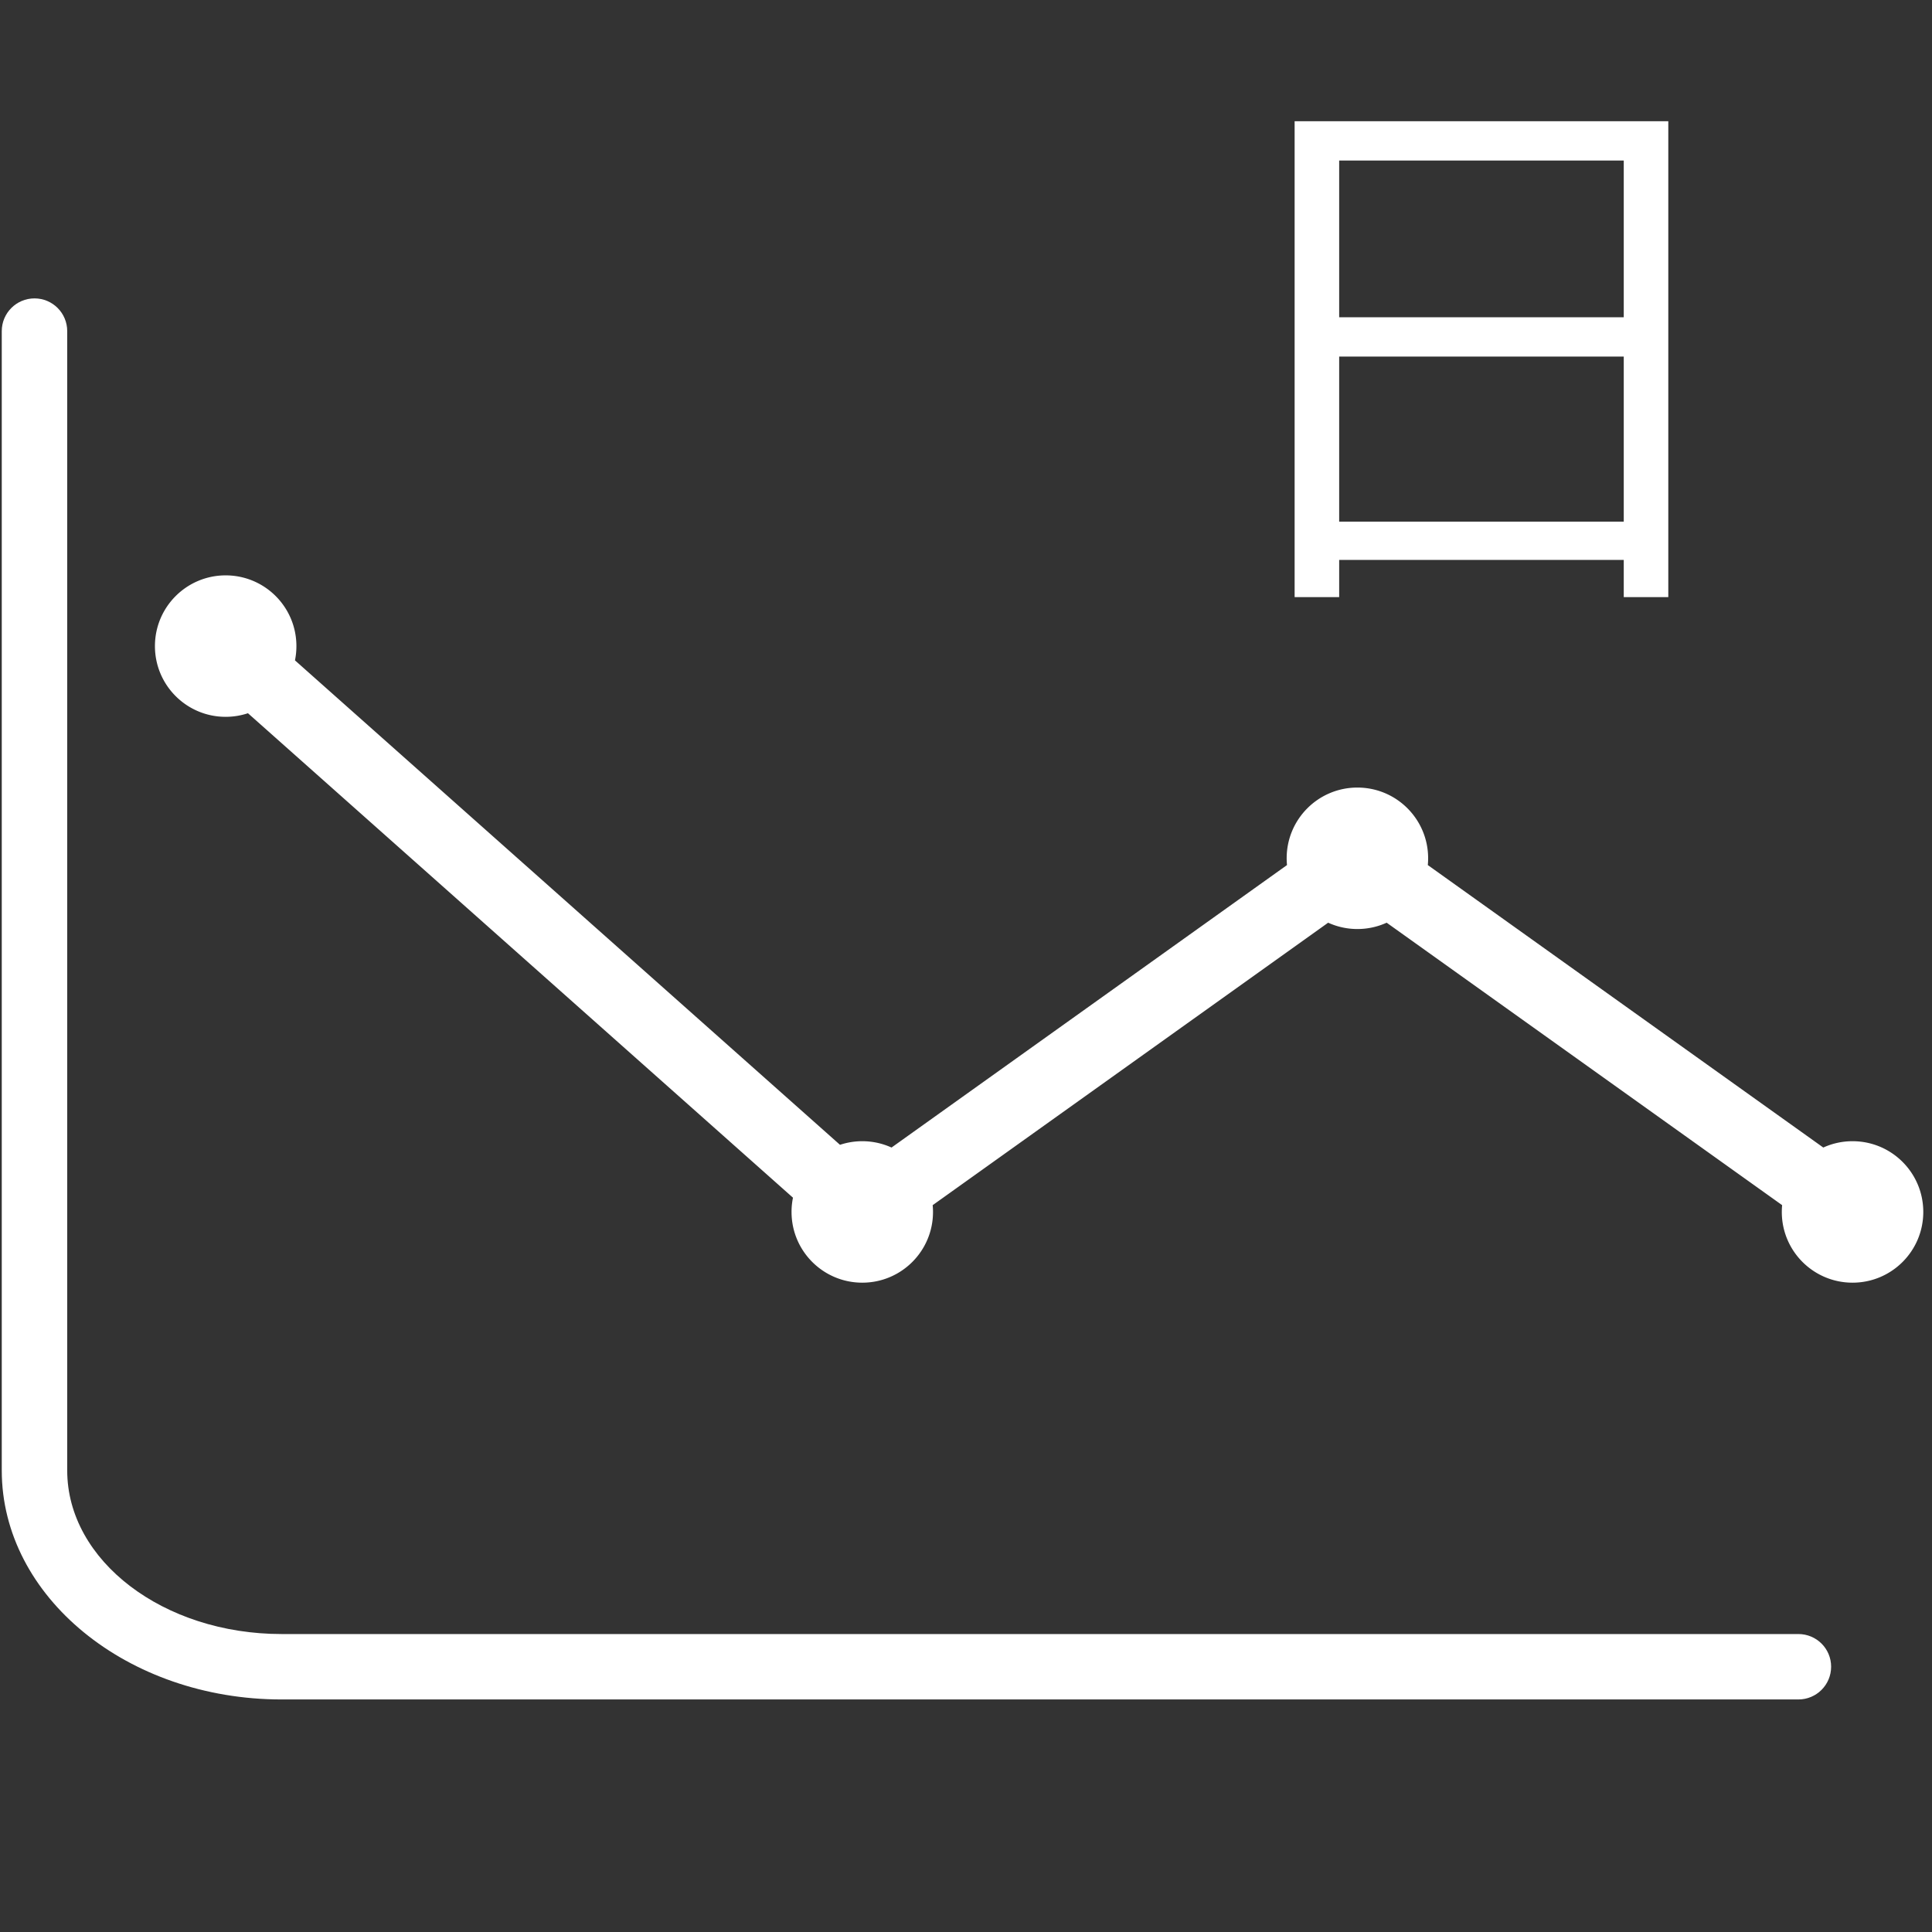 <?xml version="1.0" standalone="no"?><!DOCTYPE svg PUBLIC "-//W3C//DTD SVG 1.1//EN" "http://www.w3.org/Graphics/SVG/1.1/DTD/svg11.dtd"><svg t="1721116030267" class="icon" viewBox="0 0 1024 1024" version="1.1" xmlns="http://www.w3.org/2000/svg" p-id="5406" xmlns:xlink="http://www.w3.org/1999/xlink" width="350" height="350"><rect x="0" y="0" width="1024" height="1024" fill="#333333" stroke="none"/><path d="M981.883 604.863c-5.535 0-10.782 1.206-15.502 3.356l-209.613-149.714c0.114-1.183 0.171-2.381 0.171-3.595 0-20.719-16.765-37.486-37.49-37.486-20.719 0-37.49 16.765-37.49 37.486 0 1.214 0.068 2.412 0.176 3.595L472.529 608.22a37.319 37.319 0 0 0-15.508-3.356 37.353 37.353 0 0 0-11.807 1.911L156.339 350.008c0.501-2.443 0.762-4.972 0.762-7.561 0-20.721-16.784-37.49-37.49-37.49s-37.49 16.765-37.49 37.49c0 20.721 16.784 37.486 37.49 37.486 4.127 0 8.095-0.674 11.807-1.906l288.876 256.77a37.703 37.703 0 0 0-0.759 7.556c0 20.719 16.784 37.489 37.489 37.489 20.721 0 37.49-16.77 37.49-37.489 0-1.212-0.063-2.412-0.176-3.595l209.611-149.711c4.727 2.148 9.973 3.354 15.508 3.354s10.78-1.207 15.502-3.354l209.612 149.711a37.177 37.177 0 0 0-0.176 3.595c0 20.719 16.764 37.489 37.49 37.489 20.725 0 37.495-16.77 37.495-37.489s-16.771-37.491-37.495-37.491z" fill="#ffffff" p-id="5407"></path><path d="M953.182 866.074H149.25c-62.66 0-113.624-38.878-113.624-86.687V175.504c0-9.591-7.762-17.351-17.336-17.351-9.591 0-17.353 7.76-17.353 17.351v603.882c0 66.924 66.543 121.361 148.315 121.361h803.932c9.593 0 17.351-7.765 17.351-17.357s-7.761-17.317-17.352-17.317zM686.178 64.261h198.055v252.223h-23.611v-19.722H709.789v19.722h-23.611v-252.223z m23.611 20.833v83.056h150.833v-83.056H709.789z m0 103.889v87.5h150.833v-87.5H709.789z" fill="#ffffff" p-id="5408"></path></svg>